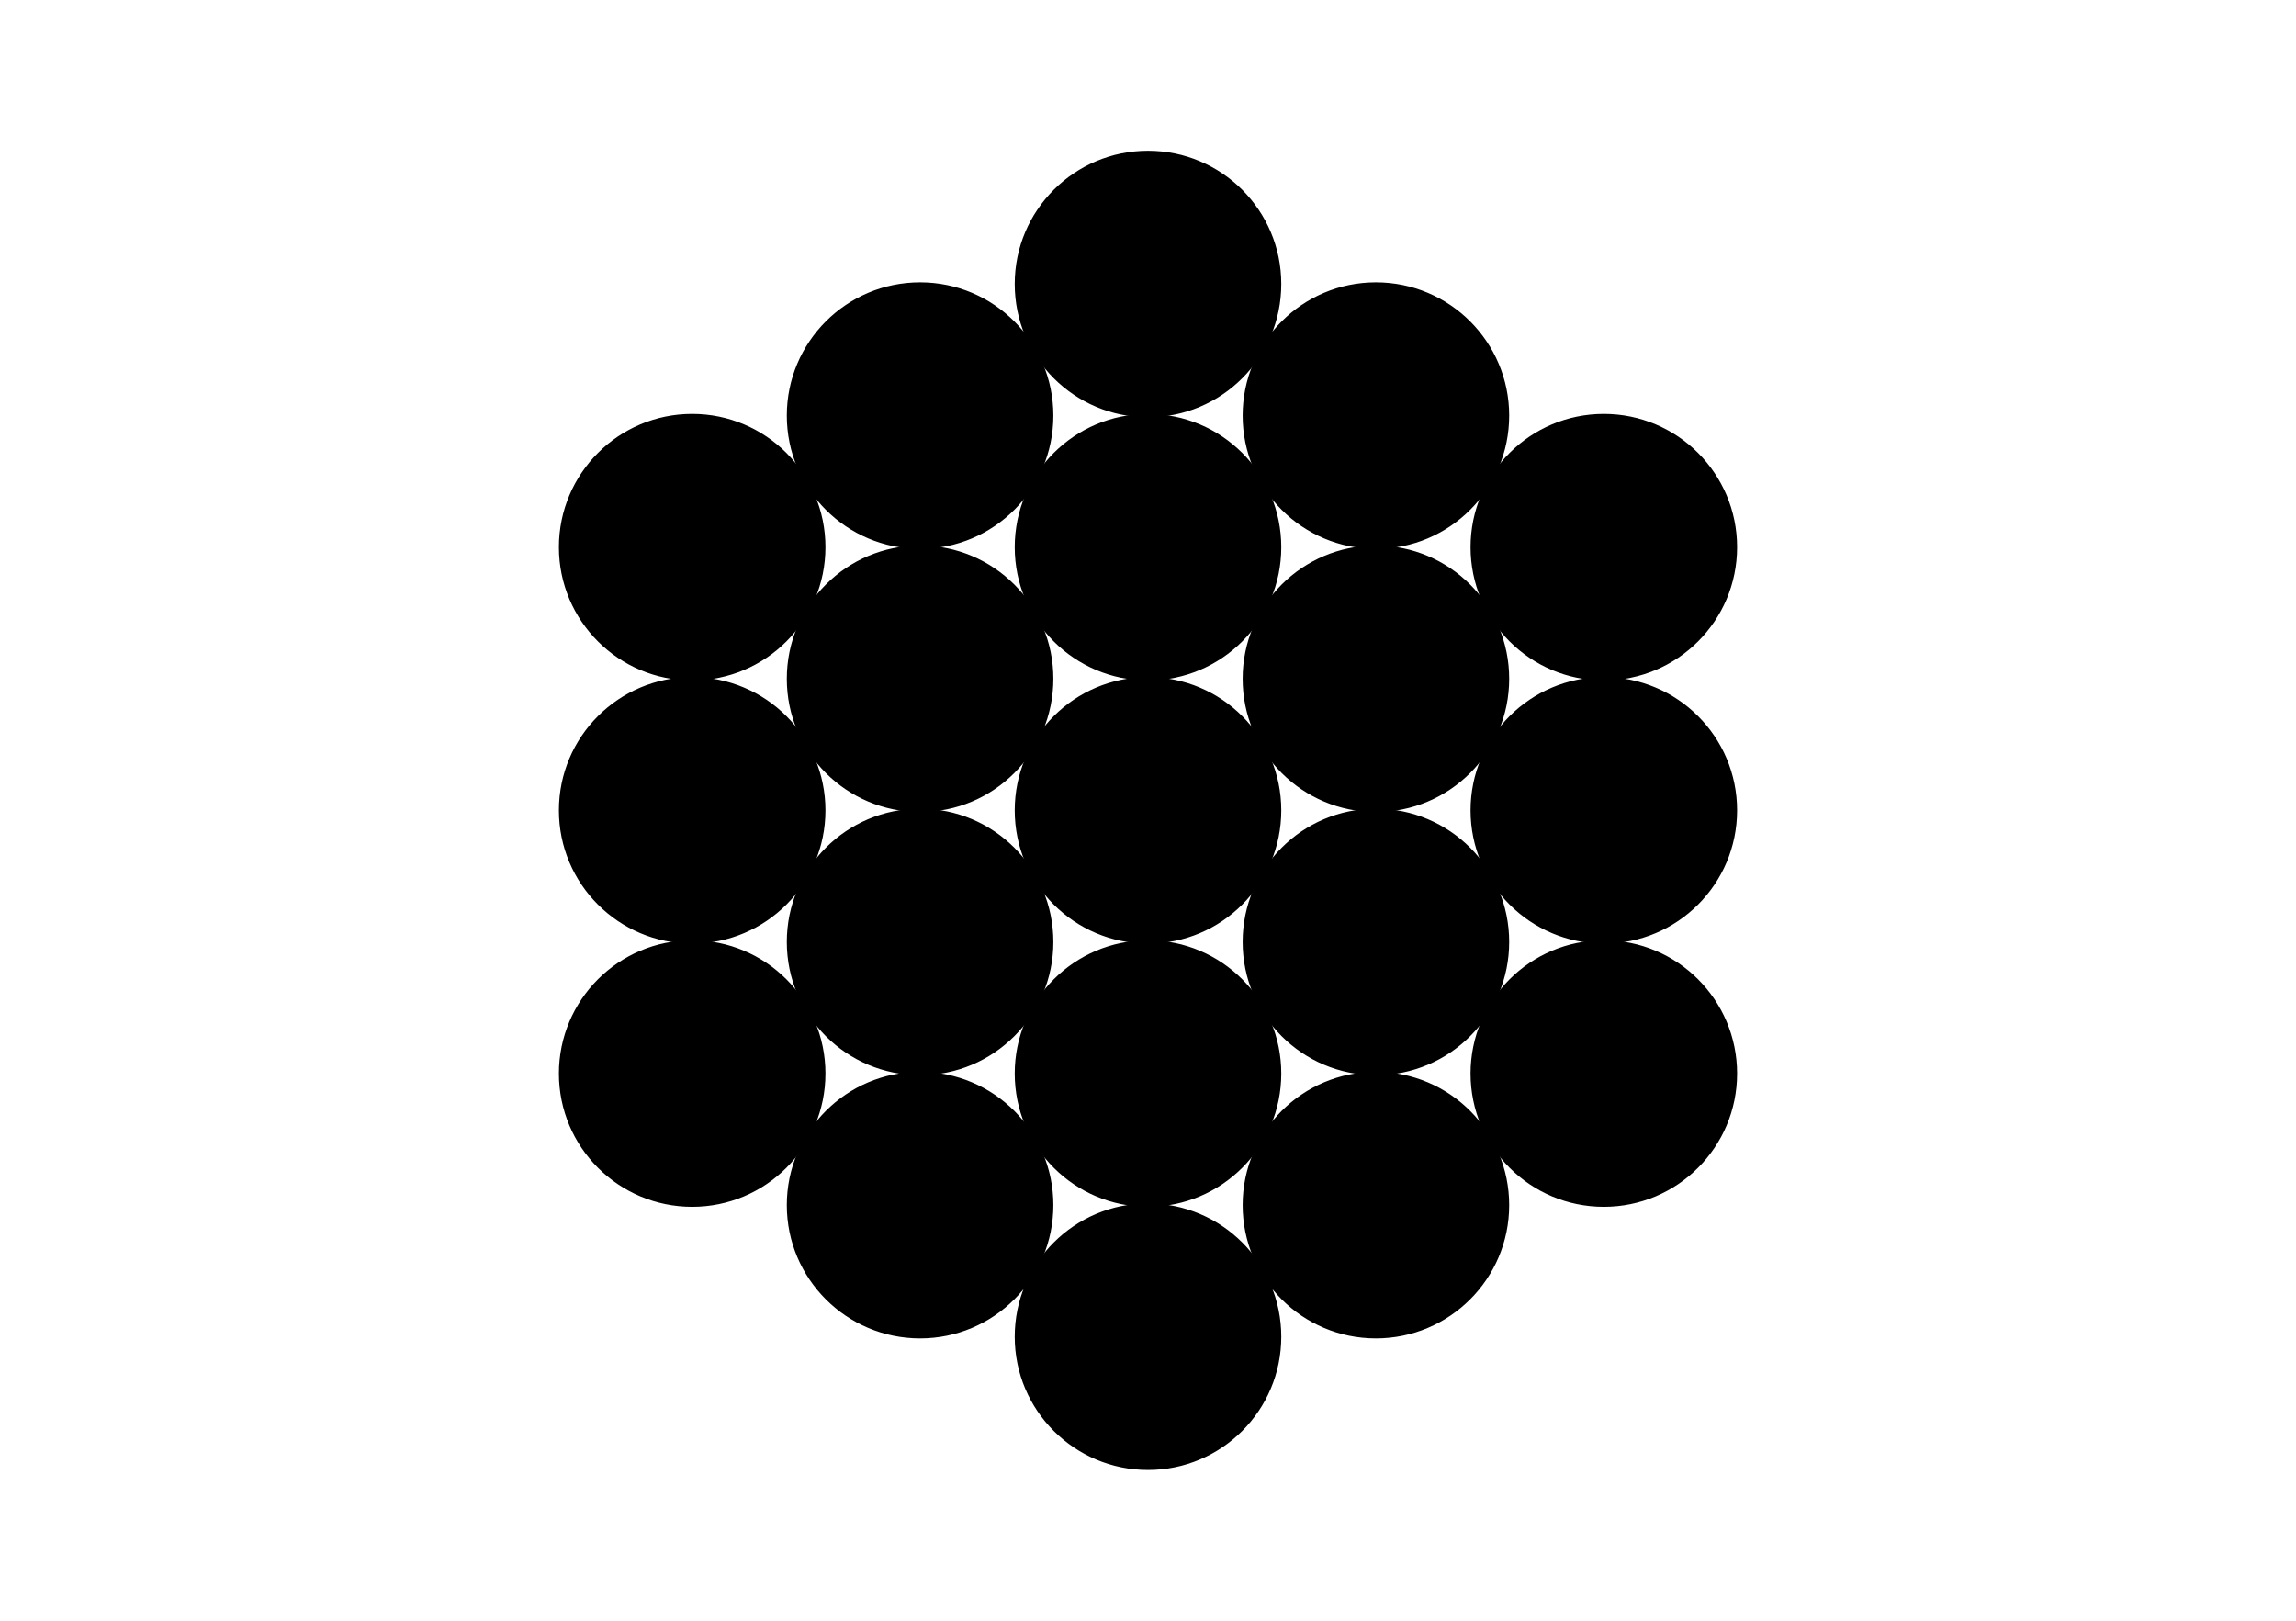 <svg version="1.1" xmlns="http://www.w3.org/2000/svg" width="340" height="240"><style>text {
  font-size: 14px;
  text-anchor: middle;
  font-family: Arial, Helvetica, sans-serif;
}

.tile polygon {
  fill: hsl(60, 10%, 95%);
  stroke: hsl(0, 0%, 70%);
  stroke-width: 0.5;
}

.path {
  fill: none;
  stroke: hsl(60, 20%, 15%);
  stroke-width: 12px;
  stroke-opacity: 0.4;
  stroke-linecap: round;
  stroke-linejoin: round;
}

.q {
  fill: hsl(90, 100%, 35%);
}

.r {
  fill: hsl(200, 100%, 45%);
}

.s {
  fill: hsl(300, 80%, 50%);
}

.highlight polygon {
  fill: hsl(200, 50%, 80%);
}

.highlight-dark polygon {
  fill: hsl(200, 10%, 35%);
}

.marker {
  fill: #308dde;
}

.center {
  fill: hsl(160, 85%, 75%);
}

.circle {
  fill: hsla(240, 5%, 75%, 0.12);
  stroke: hsl(0, 0%, 70%);
  stroke-width: 0.5;
  stroke-opacity: 0.95;
}
</style><g transform="translate(170,120)"><g class="tile" style="opacity: 1;" transform="translate(-67.5,38.971)"><g class="polygon"></g><g class="center"><circle class="center" r="5"></circle></g><g class="circle"><circle class="circle" r="19.486"></circle></g><g class="axes"></g><g class="coordinates"></g><g class="tile-coordinates"></g><g class="values"></g></g><g class="tile" style="opacity: 1;" transform="translate(-67.5,0)"><g class="polygon"></g><g class="center"><circle class="center" r="5"></circle></g><g class="circle"><circle class="circle" r="19.486"></circle></g><g class="axes"></g><g class="coordinates"></g><g class="tile-coordinates"></g><g class="values"></g></g><g class="tile" style="opacity: 1;" transform="translate(-67.5,-38.971)"><g class="polygon"></g><g class="center"><circle class="center" r="5"></circle></g><g class="circle"><circle class="circle" r="19.486"></circle></g><g class="axes"></g><g class="coordinates"></g><g class="tile-coordinates"></g><g class="values"></g></g><g class="tile" style="opacity: 1;" transform="translate(-33.75,58.457)"><g class="polygon"></g><g class="center"><circle class="center" r="5"></circle></g><g class="circle"><circle class="circle" r="19.486"></circle></g><g class="axes"></g><g class="coordinates"></g><g class="tile-coordinates"></g><g class="values"></g></g><g class="tile" style="opacity: 1;" transform="translate(-33.75,19.486)"><g class="polygon"></g><g class="center"><circle class="center" r="5"></circle></g><g class="circle"><circle class="circle" r="19.486"></circle></g><g class="axes"></g><g class="coordinates"></g><g class="tile-coordinates"></g><g class="values"></g></g><g class="tile" style="opacity: 1;" transform="translate(-33.75,-19.486)"><g class="polygon"></g><g class="center"><circle class="center" r="5"></circle></g><g class="circle"><circle class="circle" r="19.486"></circle></g><g class="axes"></g><g class="coordinates"></g><g class="tile-coordinates"></g><g class="values"></g></g><g class="tile" style="opacity: 1;" transform="translate(-33.75,-58.457)"><g class="polygon"></g><g class="center"><circle class="center" r="5"></circle></g><g class="circle"><circle class="circle" r="19.486"></circle></g><g class="axes"></g><g class="coordinates"></g><g class="tile-coordinates"></g><g class="values"></g></g><g class="tile" style="opacity: 1;" transform="translate(0,77.942)"><g class="polygon"></g><g class="center"><circle class="center" r="5"></circle></g><g class="circle"><circle class="circle" r="19.486"></circle></g><g class="axes"></g><g class="coordinates"></g><g class="tile-coordinates"></g><g class="values"></g></g><g class="tile" style="opacity: 1;" transform="translate(0,38.971)"><g class="polygon"></g><g class="center"><circle class="center" r="5"></circle></g><g class="circle"><circle class="circle" r="19.486"></circle></g><g class="axes"></g><g class="coordinates"></g><g class="tile-coordinates"></g><g class="values"></g></g><g class="tile" style="opacity: 1;" transform="translate(0,0)"><g class="polygon"></g><g class="center"><circle class="center" r="5"></circle></g><g class="circle"><circle class="circle" r="19.486"></circle></g><g class="axes"></g><g class="coordinates"></g><g class="tile-coordinates"></g><g class="values"></g></g><g class="tile" style="opacity: 1;" transform="translate(0,-38.971)"><g class="polygon"></g><g class="center"><circle class="center" r="5"></circle></g><g class="circle"><circle class="circle" r="19.486"></circle></g><g class="axes"></g><g class="coordinates"></g><g class="tile-coordinates"></g><g class="values"></g></g><g class="tile" style="opacity: 1;" transform="translate(0,-77.942)"><g class="polygon"></g><g class="center"><circle class="center" r="5"></circle></g><g class="circle"><circle class="circle" r="19.486"></circle></g><g class="axes"></g><g class="coordinates"></g><g class="tile-coordinates"></g><g class="values"></g></g><g class="tile" style="opacity: 1;" transform="translate(33.75,58.457)"><g class="polygon"></g><g class="center"><circle class="center" r="5"></circle></g><g class="circle"><circle class="circle" r="19.486"></circle></g><g class="axes"></g><g class="coordinates"></g><g class="tile-coordinates"></g><g class="values"></g></g><g class="tile" style="opacity: 1;" transform="translate(33.75,19.486)"><g class="polygon"></g><g class="center"><circle class="center" r="5"></circle></g><g class="circle"><circle class="circle" r="19.486"></circle></g><g class="axes"></g><g class="coordinates"></g><g class="tile-coordinates"></g><g class="values"></g></g><g class="tile" style="opacity: 1;" transform="translate(33.75,-19.486)"><g class="polygon"></g><g class="center"><circle class="center" r="5"></circle></g><g class="circle"><circle class="circle" r="19.486"></circle></g><g class="axes"></g><g class="coordinates"></g><g class="tile-coordinates"></g><g class="values"></g></g><g class="tile" style="opacity: 1;" transform="translate(33.75,-58.457)"><g class="polygon"></g><g class="center"><circle class="center" r="5"></circle></g><g class="circle"><circle class="circle" r="19.486"></circle></g><g class="axes"></g><g class="coordinates"></g><g class="tile-coordinates"></g><g class="values"></g></g><g class="tile" style="opacity: 1;" transform="translate(67.5,38.971)"><g class="polygon"></g><g class="center"><circle class="center" r="5"></circle></g><g class="circle"><circle class="circle" r="19.486"></circle></g><g class="axes"></g><g class="coordinates"></g><g class="tile-coordinates"></g><g class="values"></g></g><g class="tile" style="opacity: 1;" transform="translate(67.5,0)"><g class="polygon"></g><g class="center"><circle class="center" r="5"></circle></g><g class="circle"><circle class="circle" r="19.486"></circle></g><g class="axes"></g><g class="coordinates"></g><g class="tile-coordinates"></g><g class="values"></g></g><g class="tile" style="opacity: 1;" transform="translate(67.5,-38.971)"><g class="polygon"></g><g class="center"><circle class="center" r="5"></circle></g><g class="circle"><circle class="circle" r="19.486"></circle></g><g class="axes"></g><g class="coordinates"></g><g class="tile-coordinates"></g><g class="values"></g></g></g><g transform="translate(170,120)"></g></svg>